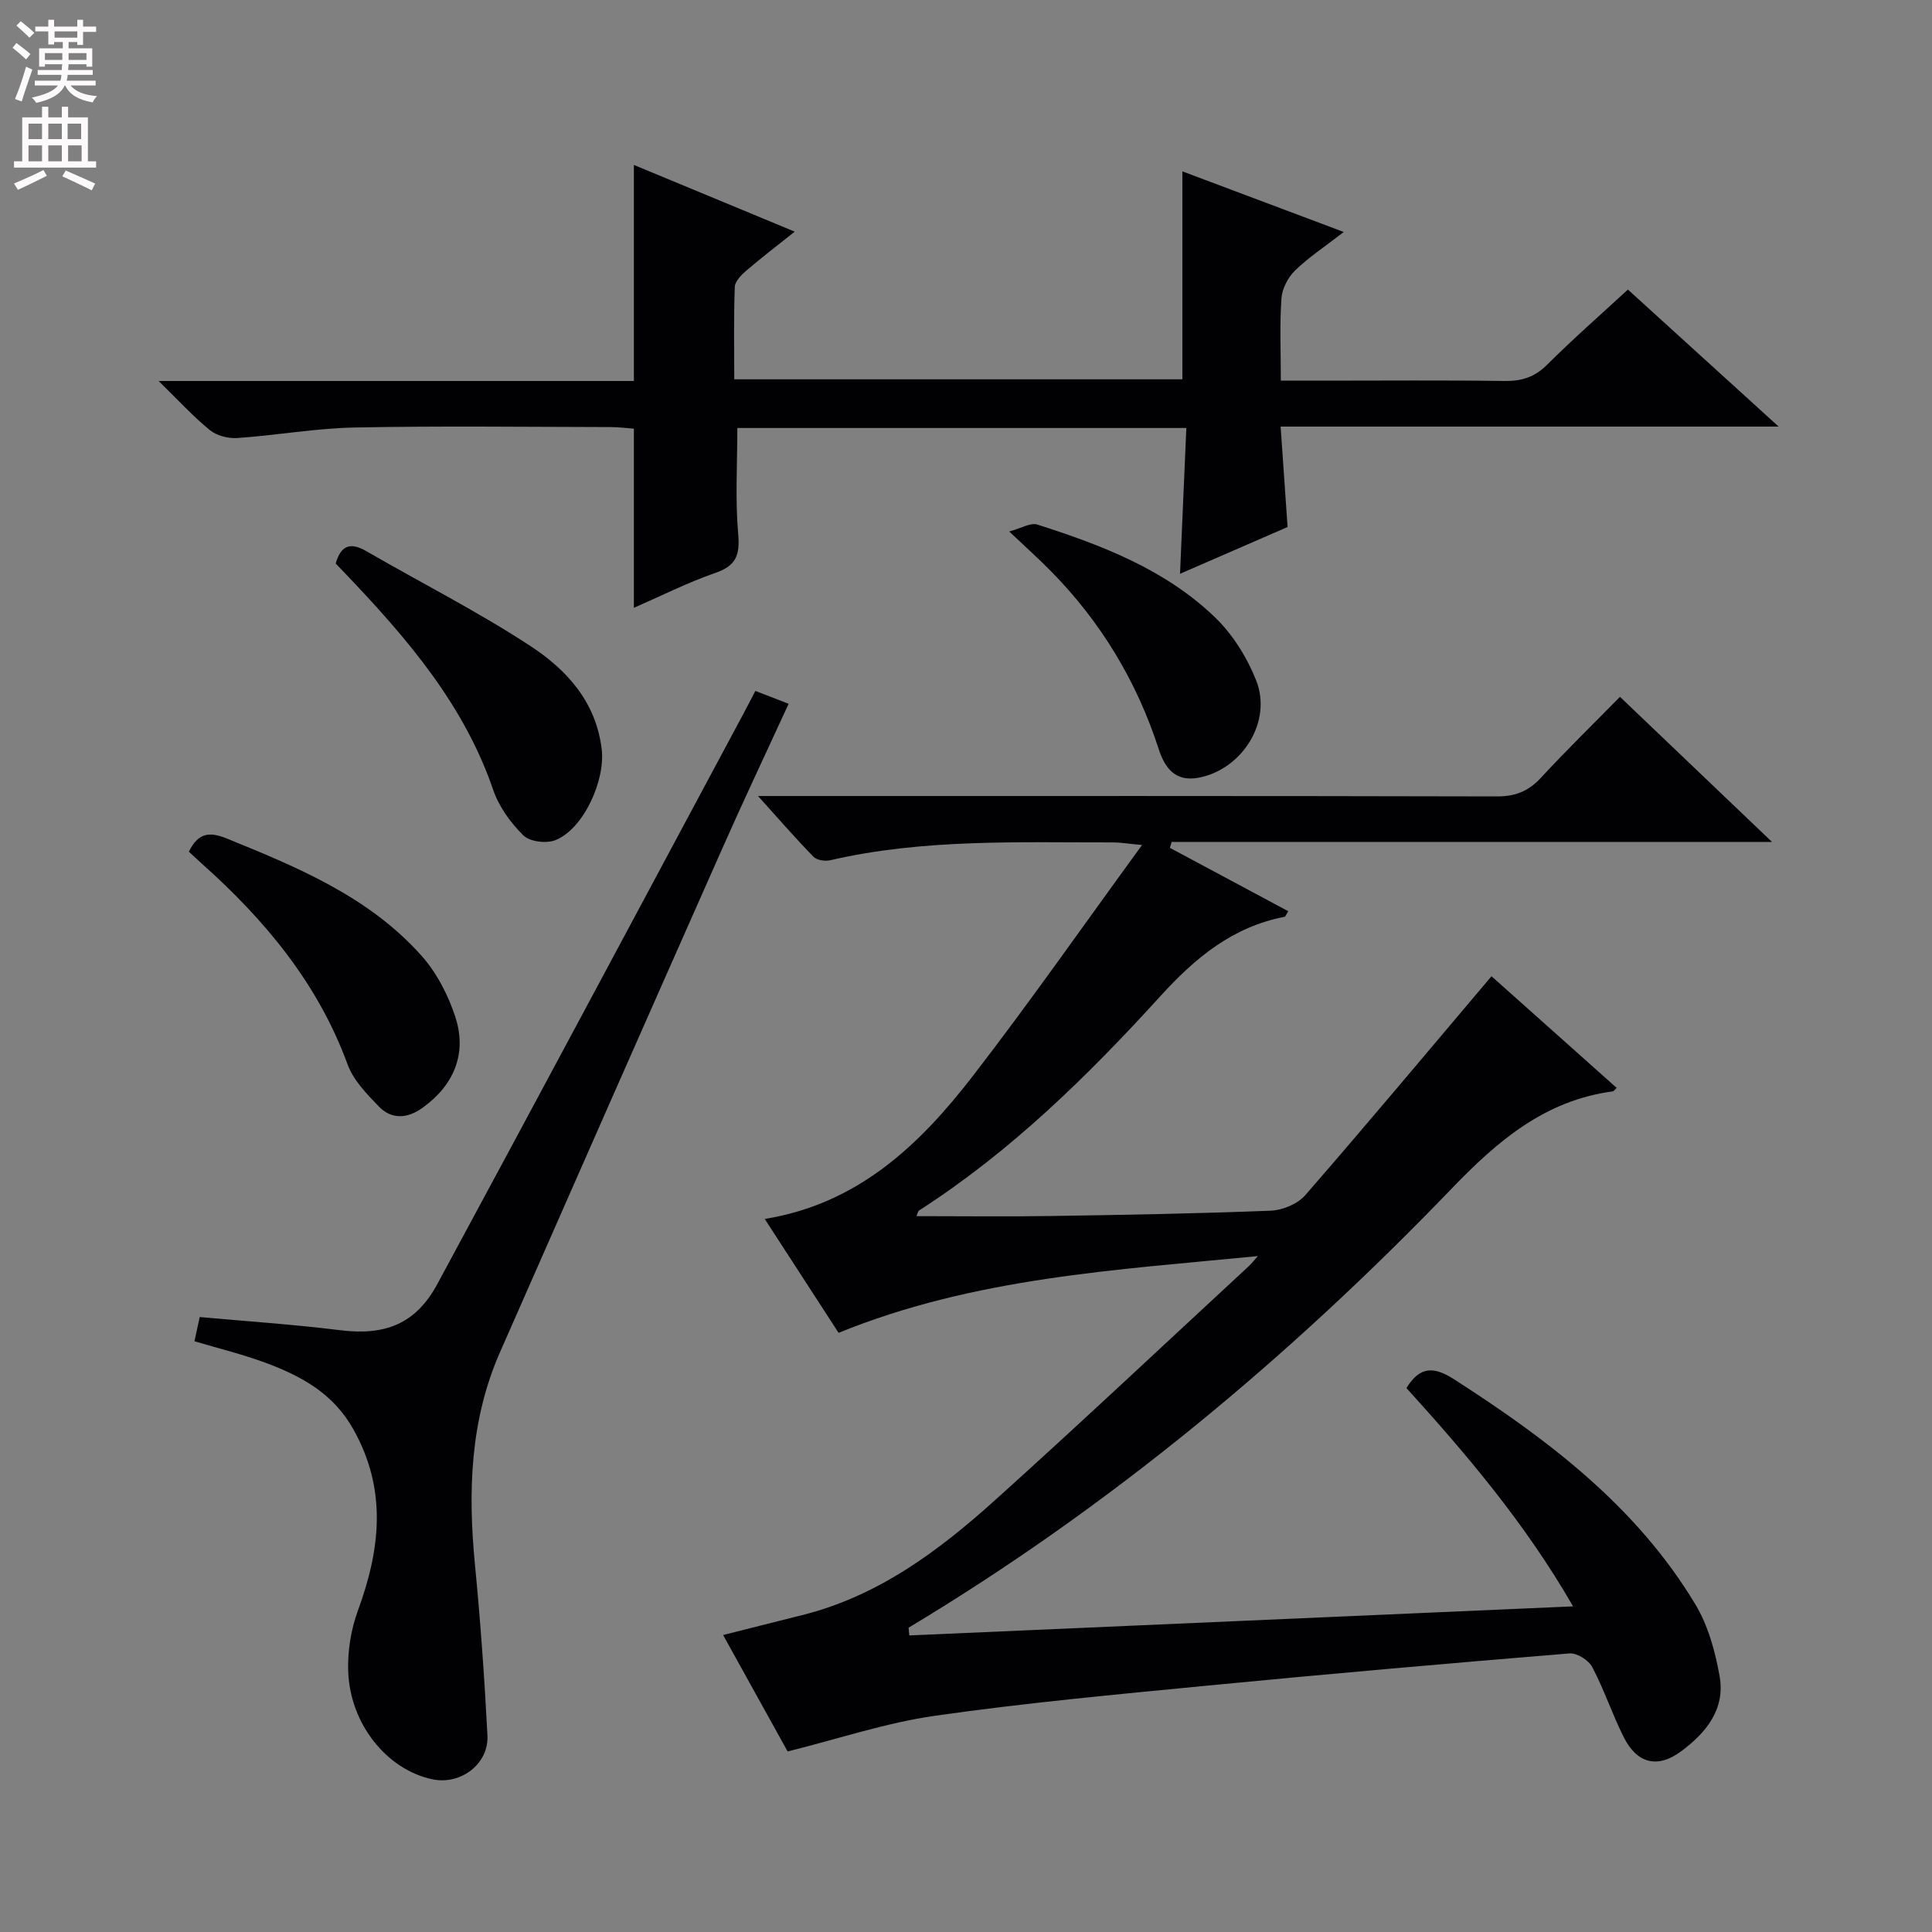 <svg enable-background="new 0 0 400 400" viewBox="0 0 400 400" xmlns="http://www.w3.org/2000/svg"><rect x="0" y="0" width="400" height="400" fill="#808080" stroke="none"/><g fill="#010103"><path d="m260.42 260.06c-29.29 2.88-58.71 4.44-86.8 15.89-4.9-7.56-9.93-15.31-15.29-23.58 19.34-3.13 32.09-15.36 43.08-29.59 11.77-15.24 22.81-31.06 35.04-47.83-3.2-.3-4.55-.54-5.91-.54-19.62.03-39.29-.78-58.64 3.69-1.07.25-2.78 0-3.48-.72-3.67-3.76-7.12-7.74-11.48-12.57h6.48c48.83 0 97.67-.04 146.5.08 3.84.01 6.55-1.09 9.12-3.87 5.19-5.62 10.67-10.96 16.36-16.75 10.41 9.94 20.45 19.52 31.47 30.04-42.28 0-83.29 0-124.3 0-.12.41-.23.82-.35 1.23 8.16 4.37 16.32 8.74 24.5 13.12-.45.7-.57 1.12-.77 1.15-10.77 2.1-18.46 8.46-25.74 16.47-15.02 16.51-30.98 32.16-49.93 44.34-.21.13-.25.52-.55 1.17 9.43 0 18.67.12 27.91-.03 15.15-.23 30.29-.5 45.43-1.1 2.47-.1 5.6-1.39 7.18-3.22 12.87-14.79 25.45-29.84 38.55-45.32 8.12 7.24 16.99 15.15 25.91 23.11-.4.37-.57.69-.79.72-14.11 1.9-23.85 10.24-33.47 20.24-33.61 34.92-70.66 65.78-112.34 90.81.05.53.1 1.06.15 1.6 45.45-1.99 90.89-3.98 137.43-6.02-9.93-17.22-22-31.41-34.5-45.2 2.85-4.63 5.76-4.44 9.91-1.78 19.5 12.52 37.77 26.36 49.92 46.59 2.64 4.4 4.11 9.77 5.01 14.88 1.2 6.83-2.84 11.74-8.03 15.56-4.81 3.54-9.05 2.53-11.81-2.95-2.39-4.74-4.06-9.84-6.53-14.53-.75-1.43-3.18-2.96-4.71-2.83-25 2.06-50 4.24-74.97 6.67-18.85 1.83-37.72 3.57-56.45 6.25-10.09 1.44-19.91 4.76-30.46 7.38-4.15-7.49-8.72-15.73-13.36-24.11 5.78-1.45 11.05-2.79 16.33-4.11 15.7-3.9 28.24-13.25 39.92-23.76 17.69-15.93 35.03-32.25 52.51-48.42.69-.64 1.3-1.43 1.95-2.16z"/><path d="m245.62 88.61c-31.63 0-62.26 0-92.96 0 0 7.43-.46 14.7.17 21.88.39 4.37-.36 6.62-4.71 8.12-5.73 1.98-11.2 4.75-16.88 7.23 0-12.57 0-24.5 0-37.09-1.36-.1-3.1-.32-4.83-.33-17.67-.03-35.33-.26-52.99.09-8.1.16-16.18 1.62-24.29 2.18-1.88.13-4.25-.48-5.68-1.64-3.41-2.77-6.4-6.06-10.61-10.17h98.4c0-15.04 0-29.58 0-44.73 10.93 4.53 21.74 9.02 33.3 13.81-3.72 2.97-6.94 5.42-10 8.05-1.04.89-2.36 2.22-2.41 3.39-.24 6.28-.11 12.57-.11 19.13h92.78c0-14.27 0-28.46 0-43.05 10.7 4.02 21.64 8.13 33.41 12.55-3.92 3.04-7.27 5.24-10.09 7.98-1.46 1.42-2.67 3.76-2.81 5.76-.38 5.43-.13 10.91-.13 17.04h8.81c12.5 0 25-.11 37.5.07 3.57.05 6.27-.81 8.86-3.4 5.27-5.26 10.89-10.18 16.69-15.53 10.21 9.28 20.1 18.27 31.21 28.37-35.23 0-68.89 0-103.11 0 .51 7.32.96 13.89 1.44 20.79-7.26 3.16-14.64 6.37-22.27 9.69.44-10.31.87-20.02 1.31-30.19z"/><path d="m40.26 277.69c.34-1.55.65-2.97 1.09-5.01 9.7.88 19.45 1.53 29.12 2.73 9.25 1.14 15.59-1.27 20.07-9.55 21.24-39.31 42.28-78.73 63.39-118.11.78-1.45 1.53-2.92 2.46-4.7 2.15.83 4.24 1.64 6.89 2.66-4.73 10.29-9.46 20.28-13.93 30.39-15.34 34.6-30.62 69.24-45.85 103.9-6.2 14.11-6.63 28.92-5.16 44.01 1.14 11.73 1.97 23.5 2.58 35.27.31 5.96-5.57 10.34-11.42 9.1-9.38-1.99-17.04-11.42-17.41-22.38-.14-4.17.57-8.62 2.01-12.54 4.65-12.69 6.08-24.93-.89-37.45-4.17-7.5-10.77-11.08-18.15-13.83-4.78-1.78-9.78-2.99-14.8-4.49z"/><path d="m69.5 116.67c1.07-3.74 3.02-4.48 6.3-2.58 11.33 6.55 23.06 12.49 33.99 19.64 7.52 4.92 13.63 11.57 14.79 21.44.75 6.37-3.72 16.43-9.58 18.77-1.86.74-5.3.34-6.62-.96-2.64-2.6-5.06-5.92-6.25-9.39-5.97-17.49-17.54-31.06-29.95-44.12-.92-.95-1.83-1.91-2.68-2.8z"/><path d="m39.1 176.33c1.98-4.01 4.34-4.16 7.92-2.7 14.71 5.98 29.39 12.07 40.23 24.22 3.18 3.57 5.59 8.24 7.06 12.82 2.43 7.58-.43 14.12-6.86 18.71-3.12 2.23-6.36 2.45-9.03-.31-2.5-2.59-5.26-5.42-6.45-8.68-6.14-16.78-17.1-29.91-30.18-41.58-.85-.76-1.69-1.56-2.69-2.48z"/><path d="m208.95 110.04c2.41-.64 4.39-1.88 5.83-1.43 13.35 4.26 26.47 9.29 36.75 19.18 3.69 3.55 6.67 8.34 8.56 13.12 3.35 8.49-2.9 18.38-11.9 20.1-4.81.92-7.01-1.93-8.31-5.97-4.54-14-11.95-26.27-22.27-36.76-2.55-2.59-5.26-5.02-8.66-8.24z"/></g><path d="m2.6 9.9.8-1c.9.7 1.9 1.4 2.9 2.3l-.9 1.1c-1.1-1-2-1.8-2.8-2.4zm.5 10.6c.9-2.1 1.6-4.3 2.3-6.7.4.2.8.4 1.3.6-.7 2.1-1.5 4.3-2.2 6.6zm.3-15.2.9-.9c1 .8 2 1.6 2.8 2.4l-1 1c-.9-.9-1.8-1.7-2.7-2.5zm12.6-1.2h1.2v1.4h2.7v1.1h-2.7v2.7h-1.2v-.6h-1.8v1.3h4.9v3.8h-1.2v-.5h-3.7c0 .4-.1.9-.1 1.2h5.1v1h-5.2c0 .5-.1.9-.2 1.2h6v1h-5.2c1.1 1.3 2.9 2 5.5 2.2-.4.4-.7.8-.9 1.3-2.9-.5-4.8-1.6-5.7-3.5h-.1c-.8 1.7-2.7 2.9-5.9 3.6-.2-.4-.6-.8-.9-1.1 2.8-.6 4.6-1.4 5.4-2.5h-4.8v-1h5.3c.1-.3.2-.7.2-1.2h-4.9v-1h5c0-.4 0-.8.1-1.2h-3.6v.5h-1.2v-3.8h4.9v-1.3h-1.8v.5h-1.2v-2.7h-2.7v-1h2.7v-1.4h1.2v1.4h4.8zm-6.7 8.3h3.6c0-.4 0-.9 0-1.4h-3.6zm1.9-4.6h4.8v-1.3h-4.7v1.3zm6.7 3.2h-3.7v1.4h3.7z" fill="#fcfafa"/><path d="m8.7 22.1h1.3v2.2h2.8v-2.2h1.3v2.2h4.1v9.1h1.7v1.3h-17v-1.3h1.7v-9.1h4.1zm.3 13.1.7 1.2c-1.8.9-3.8 1.9-6 2.9-.2-.4-.5-.8-.8-1.3 2.3-1 4.4-1.9 6.1-2.8zm-3.1-6.4h2.8v-3.2h-2.8zm0 4.6h2.8v-3.3h-2.8zm4.1-4.6h2.8v-3.2h-2.8zm0 4.6h2.8v-3.3h-2.8zm3.6 1.9c2.1.9 4.1 1.8 6.1 2.7l-.7 1.4c-2.2-1.1-4.2-2-6.1-2.9zm3.2-9.7h-2.8v3.2h2.8zm-2.7 7.8h2.8v-3.3h-2.8z" fill="#fcfafa"/></svg>